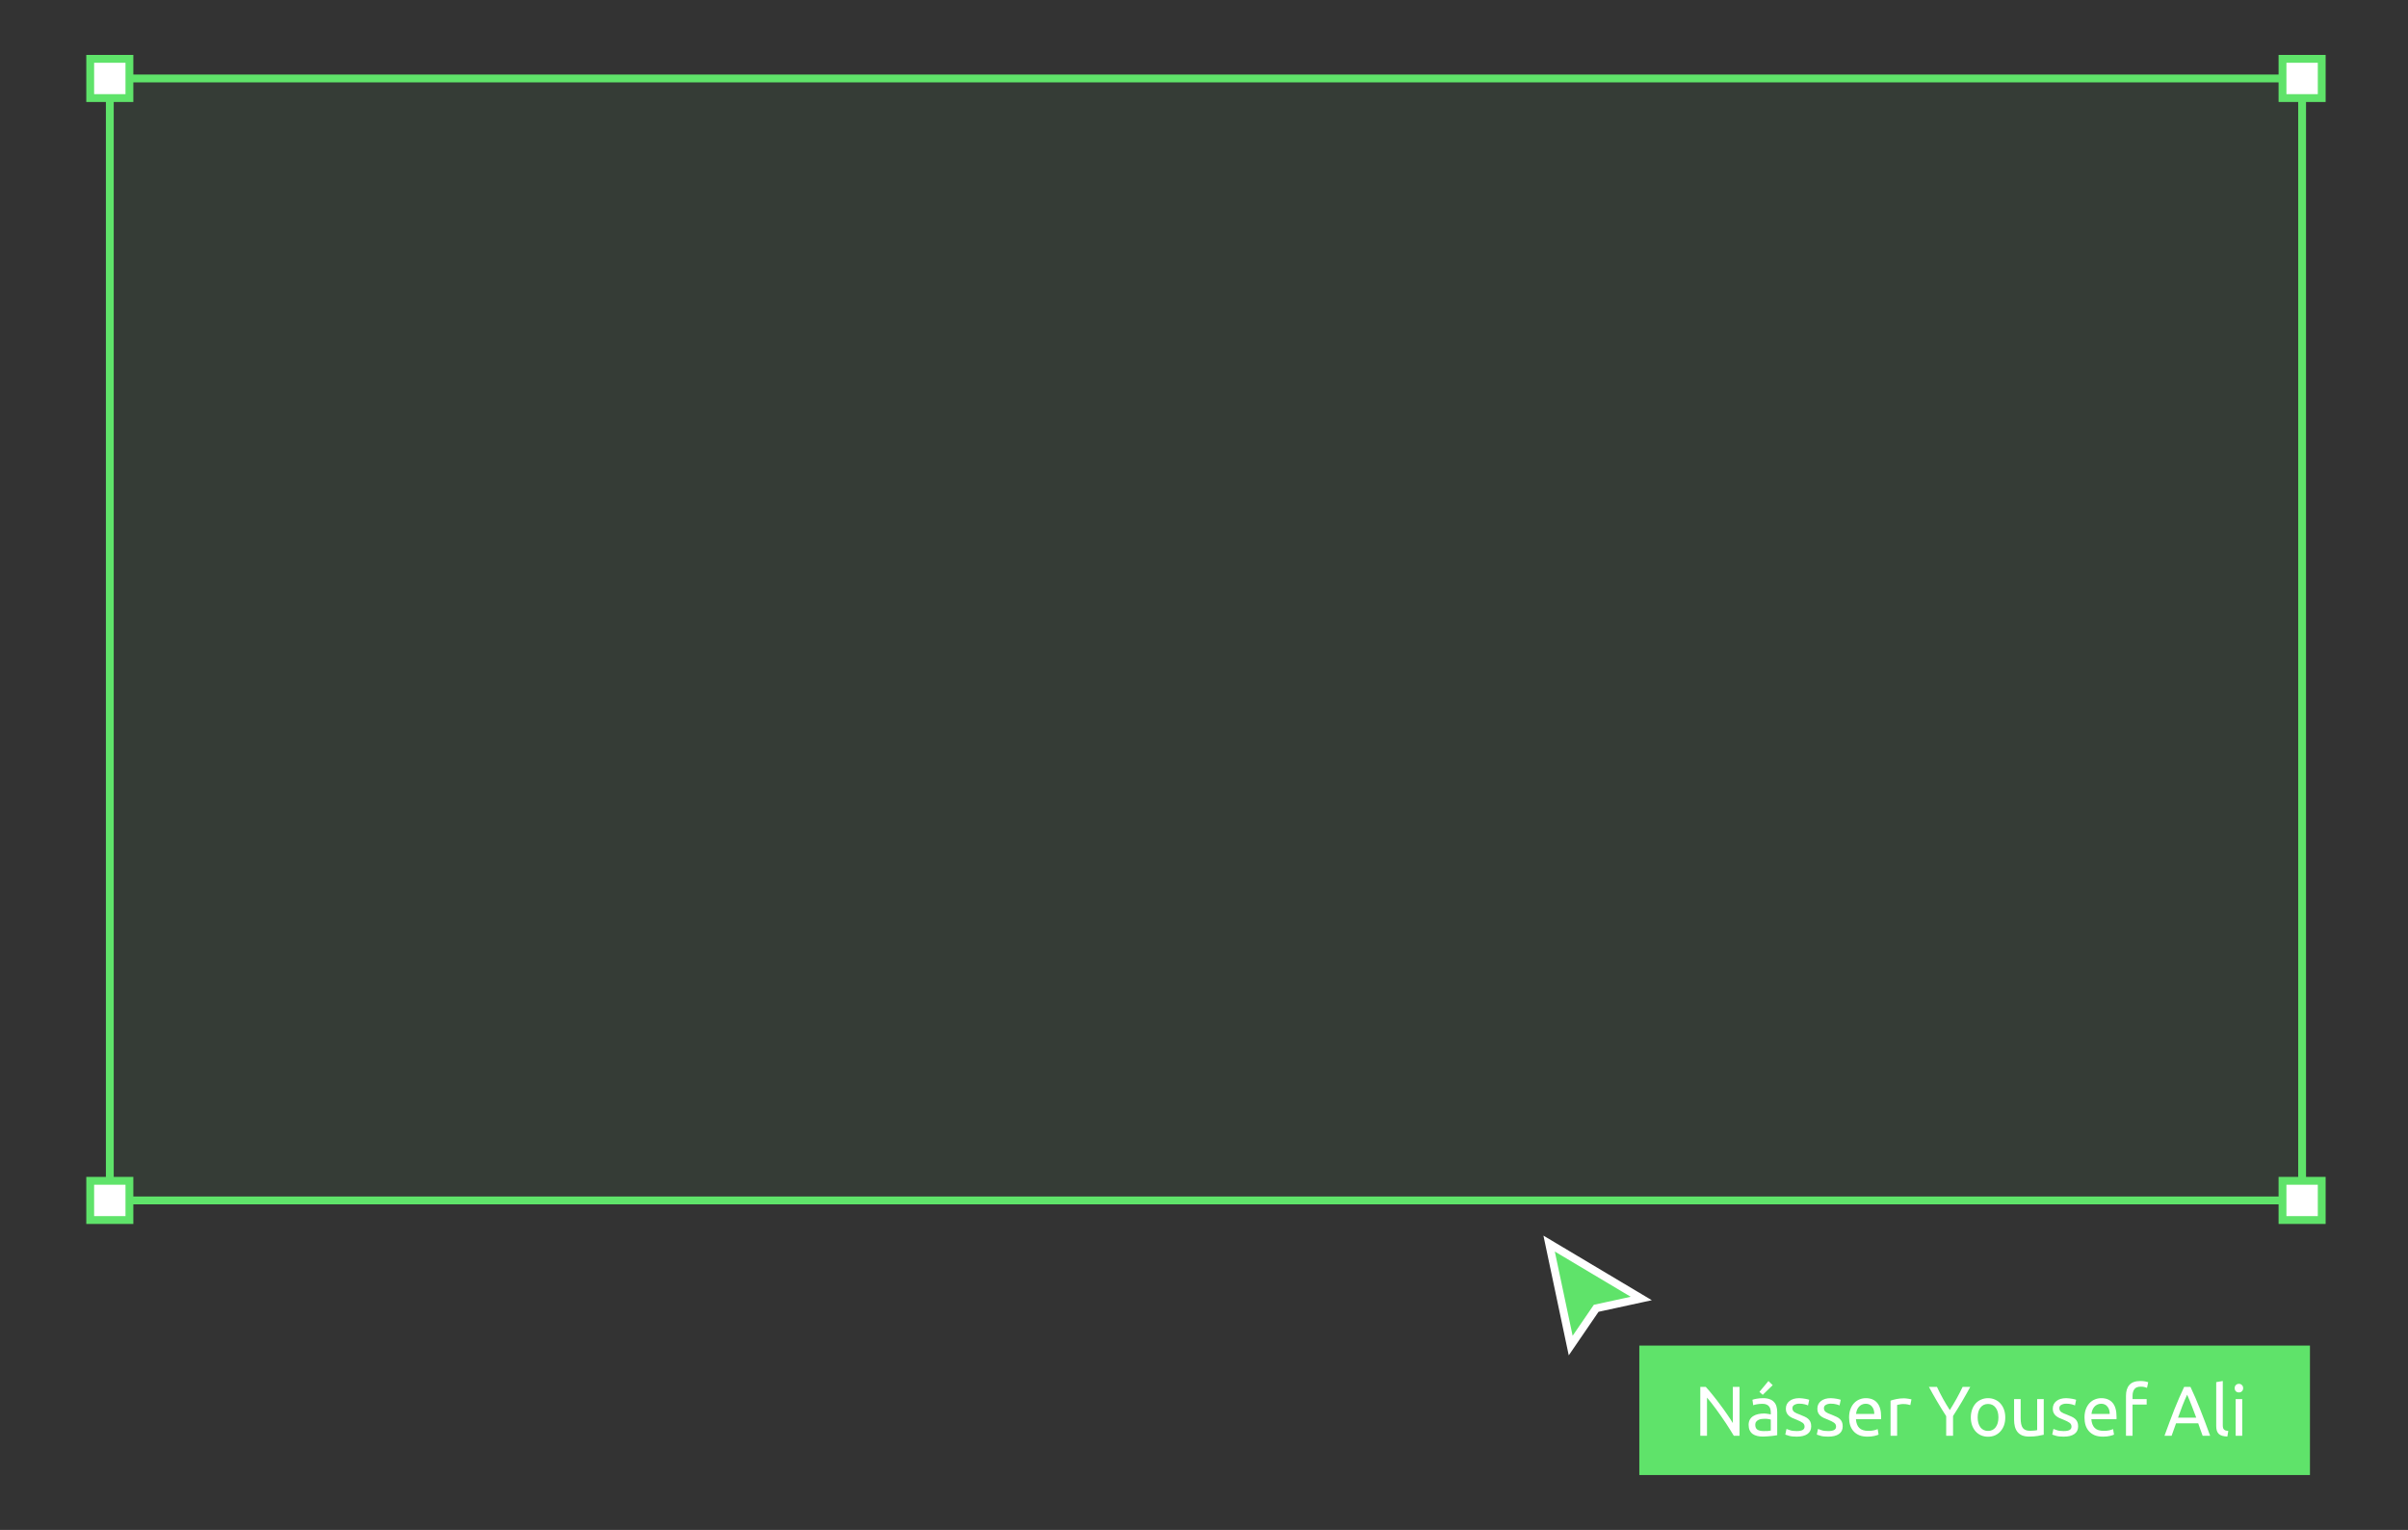  <svg width="614" height="390" viewBox="0 0 614 390" fill="none" xmlns="http://www.w3.org/2000/svg">
        <rect x="0" y="0" width="614" height="390" fill="#333333" stroke="none"/>
        <g id="box-figma">

        <g id="box">
        <rect id="figny9-box" x="28" y="20" width="559" height="286" fill="#5FE36A" fill-opacity="0.05" stroke="#5FE36A" stroke-width="2"/>
        <rect id="figny9-adjust-1" x="23" y="15" width="10" height="10" fill="white" stroke="#5FE36A" stroke-width="2"/>
        <rect id="figny9-adjust-3" x="23" y="301" width="10" height="10" fill="white" stroke="#5FE36A" stroke-width="2"/>
        <rect id="figny9-adjust-4" x="582" y="301" width="10" height="10" fill="white" stroke="#5FE36A" stroke-width="2"/>
        <rect id="figny9-adjust-2" x="582" y="15" width="10" height="10" fill="white" stroke="#5FE36A" stroke-width="2"/>
        </g>
        <g id="cursor">
        <path id="Vector 273" d="M400.5 343L395 317L418.5 331L407 333.5L400.5 343Z" fill="#5FE36A" stroke="white" stroke-width="2"/>
        <rect id="Rectangle 786" x="418" y="343" width="171" height="33" fill="#5FE36A"/>
        <path id="N&#195;&#161;sser Yousef Ali" d="M442.098 366C441.834 365.556 441.528 365.058 441.18 364.506C440.844 363.954 440.478 363.384 440.082 362.796C439.686 362.196 439.272 361.59 438.84 360.978C438.42 360.366 438 359.778 437.58 359.214C437.16 358.638 436.752 358.098 436.356 357.594C435.96 357.09 435.594 356.646 435.258 356.262V366H433.548V353.526H434.934C435.498 354.126 436.098 354.828 436.734 355.632C437.382 356.424 438.018 357.246 438.642 358.098C439.278 358.938 439.872 359.766 440.424 360.582C440.988 361.398 441.462 362.124 441.846 362.76V353.526H443.556V366H442.098ZM449.704 364.794C450.1 364.794 450.448 364.788 450.748 364.776C451.06 364.752 451.318 364.716 451.522 364.668V361.878C451.402 361.818 451.204 361.77 450.928 361.734C450.664 361.686 450.34 361.662 449.956 361.662C449.704 361.662 449.434 361.68 449.146 361.716C448.87 361.752 448.612 361.83 448.372 361.95C448.144 362.058 447.952 362.214 447.796 362.418C447.64 362.61 447.562 362.868 447.562 363.192C447.562 363.792 447.754 364.212 448.138 364.452C448.522 364.68 449.044 364.794 449.704 364.794ZM449.56 356.406C450.232 356.406 450.796 356.496 451.252 356.676C451.72 356.844 452.092 357.09 452.368 357.414C452.656 357.726 452.86 358.104 452.98 358.548C453.1 358.98 453.16 359.46 453.16 359.988V365.838C453.016 365.862 452.812 365.898 452.548 365.946C452.296 365.982 452.008 366.018 451.684 366.054C451.36 366.09 451.006 366.12 450.622 366.144C450.25 366.18 449.878 366.198 449.506 366.198C448.978 366.198 448.492 366.144 448.048 366.036C447.604 365.928 447.22 365.76 446.896 365.532C446.572 365.292 446.32 364.98 446.14 364.596C445.96 364.212 445.87 363.75 445.87 363.21C445.87 362.694 445.972 362.25 446.176 361.878C446.392 361.506 446.68 361.206 447.04 360.978C447.4 360.75 447.82 360.582 448.3 360.474C448.78 360.366 449.284 360.312 449.812 360.312C449.98 360.312 450.154 360.324 450.334 360.348C450.514 360.36 450.682 360.384 450.838 360.42C451.006 360.444 451.15 360.468 451.27 360.492C451.39 360.516 451.474 360.534 451.522 360.546V360.078C451.522 359.802 451.492 359.532 451.432 359.268C451.372 358.992 451.264 358.752 451.108 358.548C450.952 358.332 450.736 358.164 450.46 358.044C450.196 357.912 449.848 357.846 449.416 357.846C448.864 357.846 448.378 357.888 447.958 357.972C447.55 358.044 447.244 358.122 447.04 358.206L446.842 356.82C447.058 356.724 447.418 356.634 447.922 356.55C448.426 356.454 448.972 356.406 449.56 356.406ZM452.008 353.094L449.47 355.56L448.624 354.804L450.928 352.032L452.008 353.094ZM458.118 364.794C458.802 364.794 459.306 364.704 459.63 364.524C459.966 364.344 460.134 364.056 460.134 363.66C460.134 363.252 459.972 362.928 459.648 362.688C459.324 362.448 458.79 362.178 458.046 361.878C457.686 361.734 457.338 361.59 457.002 361.446C456.678 361.29 456.396 361.11 456.156 360.906C455.916 360.702 455.724 360.456 455.58 360.168C455.436 359.88 455.364 359.526 455.364 359.106C455.364 358.278 455.67 357.624 456.282 357.144C456.894 356.652 457.728 356.406 458.784 356.406C459.048 356.406 459.312 356.424 459.576 356.46C459.84 356.484 460.086 356.52 460.314 356.568C460.542 356.604 460.74 356.646 460.908 356.694C461.088 356.742 461.226 356.784 461.322 356.82L461.016 358.26C460.836 358.164 460.554 358.068 460.17 357.972C459.786 357.864 459.324 357.81 458.784 357.81C458.316 357.81 457.908 357.906 457.56 358.098C457.212 358.278 457.038 358.566 457.038 358.962C457.038 359.166 457.074 359.346 457.146 359.502C457.23 359.658 457.35 359.802 457.506 359.934C457.674 360.054 457.878 360.168 458.118 360.276C458.358 360.384 458.646 360.498 458.982 360.618C459.426 360.786 459.822 360.954 460.17 361.122C460.518 361.278 460.812 361.464 461.052 361.68C461.304 361.896 461.496 362.16 461.628 362.472C461.76 362.772 461.826 363.144 461.826 363.588C461.826 364.452 461.502 365.106 460.854 365.55C460.218 365.994 459.306 366.216 458.118 366.216C457.29 366.216 456.642 366.144 456.174 366C455.706 365.868 455.388 365.766 455.22 365.694L455.526 364.254C455.718 364.326 456.024 364.434 456.444 364.578C456.864 364.722 457.422 364.794 458.118 364.794ZM466.151 364.794C466.835 364.794 467.339 364.704 467.663 364.524C467.999 364.344 468.167 364.056 468.167 363.66C468.167 363.252 468.005 362.928 467.681 362.688C467.357 362.448 466.823 362.178 466.079 361.878C465.719 361.734 465.371 361.59 465.035 361.446C464.711 361.29 464.429 361.11 464.189 360.906C463.949 360.702 463.757 360.456 463.613 360.168C463.469 359.88 463.397 359.526 463.397 359.106C463.397 358.278 463.703 357.624 464.315 357.144C464.927 356.652 465.761 356.406 466.817 356.406C467.081 356.406 467.345 356.424 467.609 356.46C467.873 356.484 468.119 356.52 468.347 356.568C468.575 356.604 468.773 356.646 468.941 356.694C469.121 356.742 469.259 356.784 469.355 356.82L469.049 358.26C468.869 358.164 468.587 358.068 468.203 357.972C467.819 357.864 467.357 357.81 466.817 357.81C466.349 357.81 465.941 357.906 465.593 358.098C465.245 358.278 465.071 358.566 465.071 358.962C465.071 359.166 465.107 359.346 465.179 359.502C465.263 359.658 465.383 359.802 465.539 359.934C465.707 360.054 465.911 360.168 466.151 360.276C466.391 360.384 466.679 360.498 467.015 360.618C467.459 360.786 467.855 360.954 468.203 361.122C468.551 361.278 468.845 361.464 469.085 361.68C469.337 361.896 469.529 362.16 469.661 362.472C469.793 362.772 469.859 363.144 469.859 363.588C469.859 364.452 469.535 365.106 468.887 365.55C468.251 365.994 467.339 366.216 466.151 366.216C465.323 366.216 464.675 366.144 464.207 366C463.739 365.868 463.421 365.766 463.253 365.694L463.559 364.254C463.751 364.326 464.057 364.434 464.477 364.578C464.897 364.722 465.455 364.794 466.151 364.794ZM471.484 361.338C471.484 360.51 471.604 359.79 471.844 359.178C472.084 358.554 472.402 358.038 472.798 357.63C473.194 357.222 473.65 356.916 474.166 356.712C474.682 356.508 475.21 356.406 475.75 356.406C477.01 356.406 477.976 356.802 478.648 357.594C479.32 358.374 479.656 359.568 479.656 361.176C479.656 361.248 479.656 361.344 479.656 361.464C479.656 361.572 479.65 361.674 479.638 361.77H473.23C473.302 362.742 473.584 363.48 474.076 363.984C474.568 364.488 475.336 364.74 476.38 364.74C476.968 364.74 477.46 364.692 477.856 364.596C478.264 364.488 478.57 364.386 478.774 364.29L479.008 365.694C478.804 365.802 478.444 365.916 477.928 366.036C477.424 366.156 476.848 366.216 476.2 366.216C475.384 366.216 474.676 366.096 474.076 365.856C473.488 365.604 473.002 365.262 472.618 364.83C472.234 364.398 471.946 363.888 471.754 363.3C471.574 362.7 471.484 362.046 471.484 361.338ZM477.91 360.42C477.922 359.664 477.73 359.046 477.334 358.566C476.95 358.074 476.416 357.828 475.732 357.828C475.348 357.828 475.006 357.906 474.706 358.062C474.418 358.206 474.172 358.398 473.968 358.638C473.764 358.878 473.602 359.154 473.482 359.466C473.374 359.778 473.302 360.096 473.266 360.42H477.91ZM485.517 356.442C485.661 356.442 485.823 356.454 486.003 356.478C486.195 356.49 486.381 356.514 486.561 356.55C486.741 356.574 486.903 356.604 487.047 356.64C487.203 356.664 487.317 356.688 487.389 356.712L487.101 358.17C486.969 358.122 486.747 358.068 486.435 358.008C486.135 357.936 485.745 357.9 485.265 357.9C484.953 357.9 484.641 357.936 484.329 358.008C484.029 358.068 483.831 358.11 483.735 358.134V366H482.061V357.036C482.457 356.892 482.949 356.76 483.537 356.64C484.125 356.508 484.785 356.442 485.517 356.442ZM496.248 366V360.996C495.42 359.712 494.64 358.446 493.908 357.198C493.176 355.95 492.486 354.726 491.838 353.526H493.89C494.346 354.51 494.856 355.512 495.42 356.532C495.984 357.54 496.566 358.512 497.166 359.448C497.754 358.512 498.33 357.54 498.894 356.532C499.458 355.512 499.974 354.51 500.442 353.526H502.386C501.738 354.726 501.048 355.95 500.316 357.198C499.584 358.434 498.81 359.688 497.994 360.96V366H496.248ZM511.311 361.32C511.311 362.064 511.203 362.736 510.987 363.336C510.771 363.936 510.465 364.452 510.069 364.884C509.685 365.316 509.223 365.652 508.683 365.892C508.143 366.12 507.555 366.234 506.919 366.234C506.283 366.234 505.695 366.12 505.155 365.892C504.615 365.652 504.147 365.316 503.751 364.884C503.367 364.452 503.067 363.936 502.851 363.336C502.635 362.736 502.527 362.064 502.527 361.32C502.527 360.588 502.635 359.922 502.851 359.322C503.067 358.71 503.367 358.188 503.751 357.756C504.147 357.324 504.615 356.994 505.155 356.766C505.695 356.526 506.283 356.406 506.919 356.406C507.555 356.406 508.143 356.526 508.683 356.766C509.223 356.994 509.685 357.324 510.069 357.756C510.465 358.188 510.771 358.71 510.987 359.322C511.203 359.922 511.311 360.588 511.311 361.32ZM509.565 361.32C509.565 360.264 509.325 359.43 508.845 358.818C508.377 358.194 507.735 357.882 506.919 357.882C506.103 357.882 505.455 358.194 504.975 358.818C504.507 359.43 504.273 360.264 504.273 361.32C504.273 362.376 504.507 363.216 504.975 363.84C505.455 364.452 506.103 364.758 506.919 364.758C507.735 364.758 508.377 364.452 508.845 363.84C509.325 363.216 509.565 362.376 509.565 361.32ZM521.119 365.73C520.735 365.826 520.225 365.928 519.589 366.036C518.965 366.144 518.239 366.198 517.411 366.198C516.691 366.198 516.085 366.096 515.593 365.892C515.101 365.676 514.705 365.376 514.405 364.992C514.105 364.608 513.889 364.158 513.757 363.642C513.625 363.114 513.559 362.532 513.559 361.896V356.64H515.233V361.536C515.233 362.676 515.413 363.492 515.773 363.984C516.133 364.476 516.739 364.722 517.591 364.722C517.771 364.722 517.957 364.716 518.149 364.704C518.341 364.692 518.521 364.68 518.689 364.668C518.857 364.644 519.007 364.626 519.139 364.614C519.283 364.59 519.385 364.566 519.445 364.542V356.64H521.119V365.73ZM526.181 364.794C526.865 364.794 527.369 364.704 527.693 364.524C528.029 364.344 528.197 364.056 528.197 363.66C528.197 363.252 528.035 362.928 527.711 362.688C527.387 362.448 526.853 362.178 526.109 361.878C525.749 361.734 525.401 361.59 525.065 361.446C524.741 361.29 524.459 361.11 524.219 360.906C523.979 360.702 523.787 360.456 523.643 360.168C523.499 359.88 523.427 359.526 523.427 359.106C523.427 358.278 523.733 357.624 524.345 357.144C524.957 356.652 525.791 356.406 526.847 356.406C527.111 356.406 527.375 356.424 527.639 356.46C527.903 356.484 528.149 356.52 528.377 356.568C528.605 356.604 528.803 356.646 528.971 356.694C529.151 356.742 529.289 356.784 529.385 356.82L529.079 358.26C528.899 358.164 528.617 358.068 528.233 357.972C527.849 357.864 527.387 357.81 526.847 357.81C526.379 357.81 525.971 357.906 525.623 358.098C525.275 358.278 525.101 358.566 525.101 358.962C525.101 359.166 525.137 359.346 525.208 359.502C525.293 359.658 525.413 359.802 525.569 359.934C525.737 360.054 525.941 360.168 526.181 360.276C526.421 360.384 526.709 360.498 527.045 360.618C527.489 360.786 527.885 360.954 528.233 361.122C528.581 361.278 528.875 361.464 529.115 361.68C529.367 361.896 529.559 362.16 529.691 362.472C529.823 362.772 529.889 363.144 529.889 363.588C529.889 364.452 529.565 365.106 528.917 365.55C528.281 365.994 527.369 366.216 526.181 366.216C525.353 366.216 524.705 366.144 524.237 366C523.769 365.868 523.451 365.766 523.283 365.694L523.589 364.254C523.781 364.326 524.087 364.434 524.507 364.578C524.927 364.722 525.485 364.794 526.181 364.794ZM531.514 361.338C531.514 360.51 531.634 359.79 531.874 359.178C532.114 358.554 532.432 358.038 532.828 357.63C533.224 357.222 533.68 356.916 534.196 356.712C534.712 356.508 535.24 356.406 535.78 356.406C537.04 356.406 538.006 356.802 538.678 357.594C539.35 358.374 539.686 359.568 539.686 361.176C539.686 361.248 539.686 361.344 539.686 361.464C539.686 361.572 539.68 361.674 539.668 361.77H533.26C533.332 362.742 533.614 363.48 534.106 363.984C534.598 364.488 535.366 364.74 536.41 364.74C536.998 364.74 537.49 364.692 537.886 364.596C538.294 364.488 538.6 364.386 538.804 364.29L539.038 365.694C538.834 365.802 538.474 365.916 537.958 366.036C537.454 366.156 536.878 366.216 536.23 366.216C535.414 366.216 534.706 366.096 534.106 365.856C533.518 365.604 533.032 365.262 532.648 364.83C532.264 364.398 531.976 363.888 531.784 363.3C531.604 362.7 531.514 362.046 531.514 361.338ZM537.94 360.42C537.952 359.664 537.76 359.046 537.364 358.566C536.98 358.074 536.446 357.828 535.762 357.828C535.378 357.828 535.036 357.906 534.736 358.062C534.448 358.206 534.202 358.398 533.998 358.638C533.794 358.878 533.632 359.154 533.512 359.466C533.404 359.778 533.332 360.096 533.296 360.42H537.94ZM545.744 352.032C546.236 352.032 546.656 352.068 547.004 352.14C547.364 352.212 547.616 352.278 547.76 352.338L547.454 353.778C547.31 353.706 547.106 353.64 546.842 353.58C546.578 353.508 546.254 353.472 545.87 353.472C545.09 353.472 544.544 353.688 544.232 354.12C543.92 354.54 543.764 355.11 543.764 355.83V356.64H547.364V358.044H543.764V366H542.09V355.794C542.09 354.594 542.384 353.67 542.972 353.022C543.56 352.362 544.484 352.032 545.744 352.032ZM561.642 366C561.438 365.46 561.246 364.932 561.066 364.416C560.886 363.888 560.7 363.354 560.508 362.814H554.856L553.722 366H551.904C552.384 364.68 552.834 363.462 553.254 362.346C553.674 361.218 554.082 360.15 554.478 359.142C554.886 358.134 555.288 357.174 555.684 356.262C556.08 355.338 556.494 354.426 556.926 353.526H558.528C558.96 354.426 559.374 355.338 559.77 356.262C560.166 357.174 560.562 358.134 560.958 359.142C561.366 360.15 561.78 361.218 562.2 362.346C562.62 363.462 563.07 364.68 563.55 366H561.642ZM560.004 361.374C559.62 360.33 559.236 359.322 558.852 358.35C558.48 357.366 558.09 356.424 557.682 355.524C557.262 356.424 556.86 357.366 556.476 358.35C556.104 359.322 555.732 360.33 555.36 361.374H560.004ZM567.943 366.18C566.911 366.156 566.179 365.934 565.747 365.514C565.315 365.094 565.099 364.44 565.099 363.552V352.32L566.773 352.032V363.282C566.773 363.558 566.797 363.786 566.845 363.966C566.893 364.146 566.971 364.29 567.079 364.398C567.187 364.506 567.331 364.59 567.511 364.65C567.691 364.698 567.913 364.74 568.177 364.776L567.943 366.18ZM571.731 366H570.057V356.64H571.731V366ZM570.885 354.948C570.585 354.948 570.327 354.852 570.111 354.66C569.907 354.456 569.805 354.186 569.805 353.85C569.805 353.514 569.907 353.25 570.111 353.058C570.327 352.854 570.585 352.752 570.885 352.752C571.185 352.752 571.437 352.854 571.641 353.058C571.857 353.25 571.965 353.514 571.965 353.85C571.965 354.186 571.857 354.456 571.641 354.66C571.437 354.852 571.185 354.948 570.885 354.948Z" fill="white"/>
        </g>
        </g>
        </svg>
